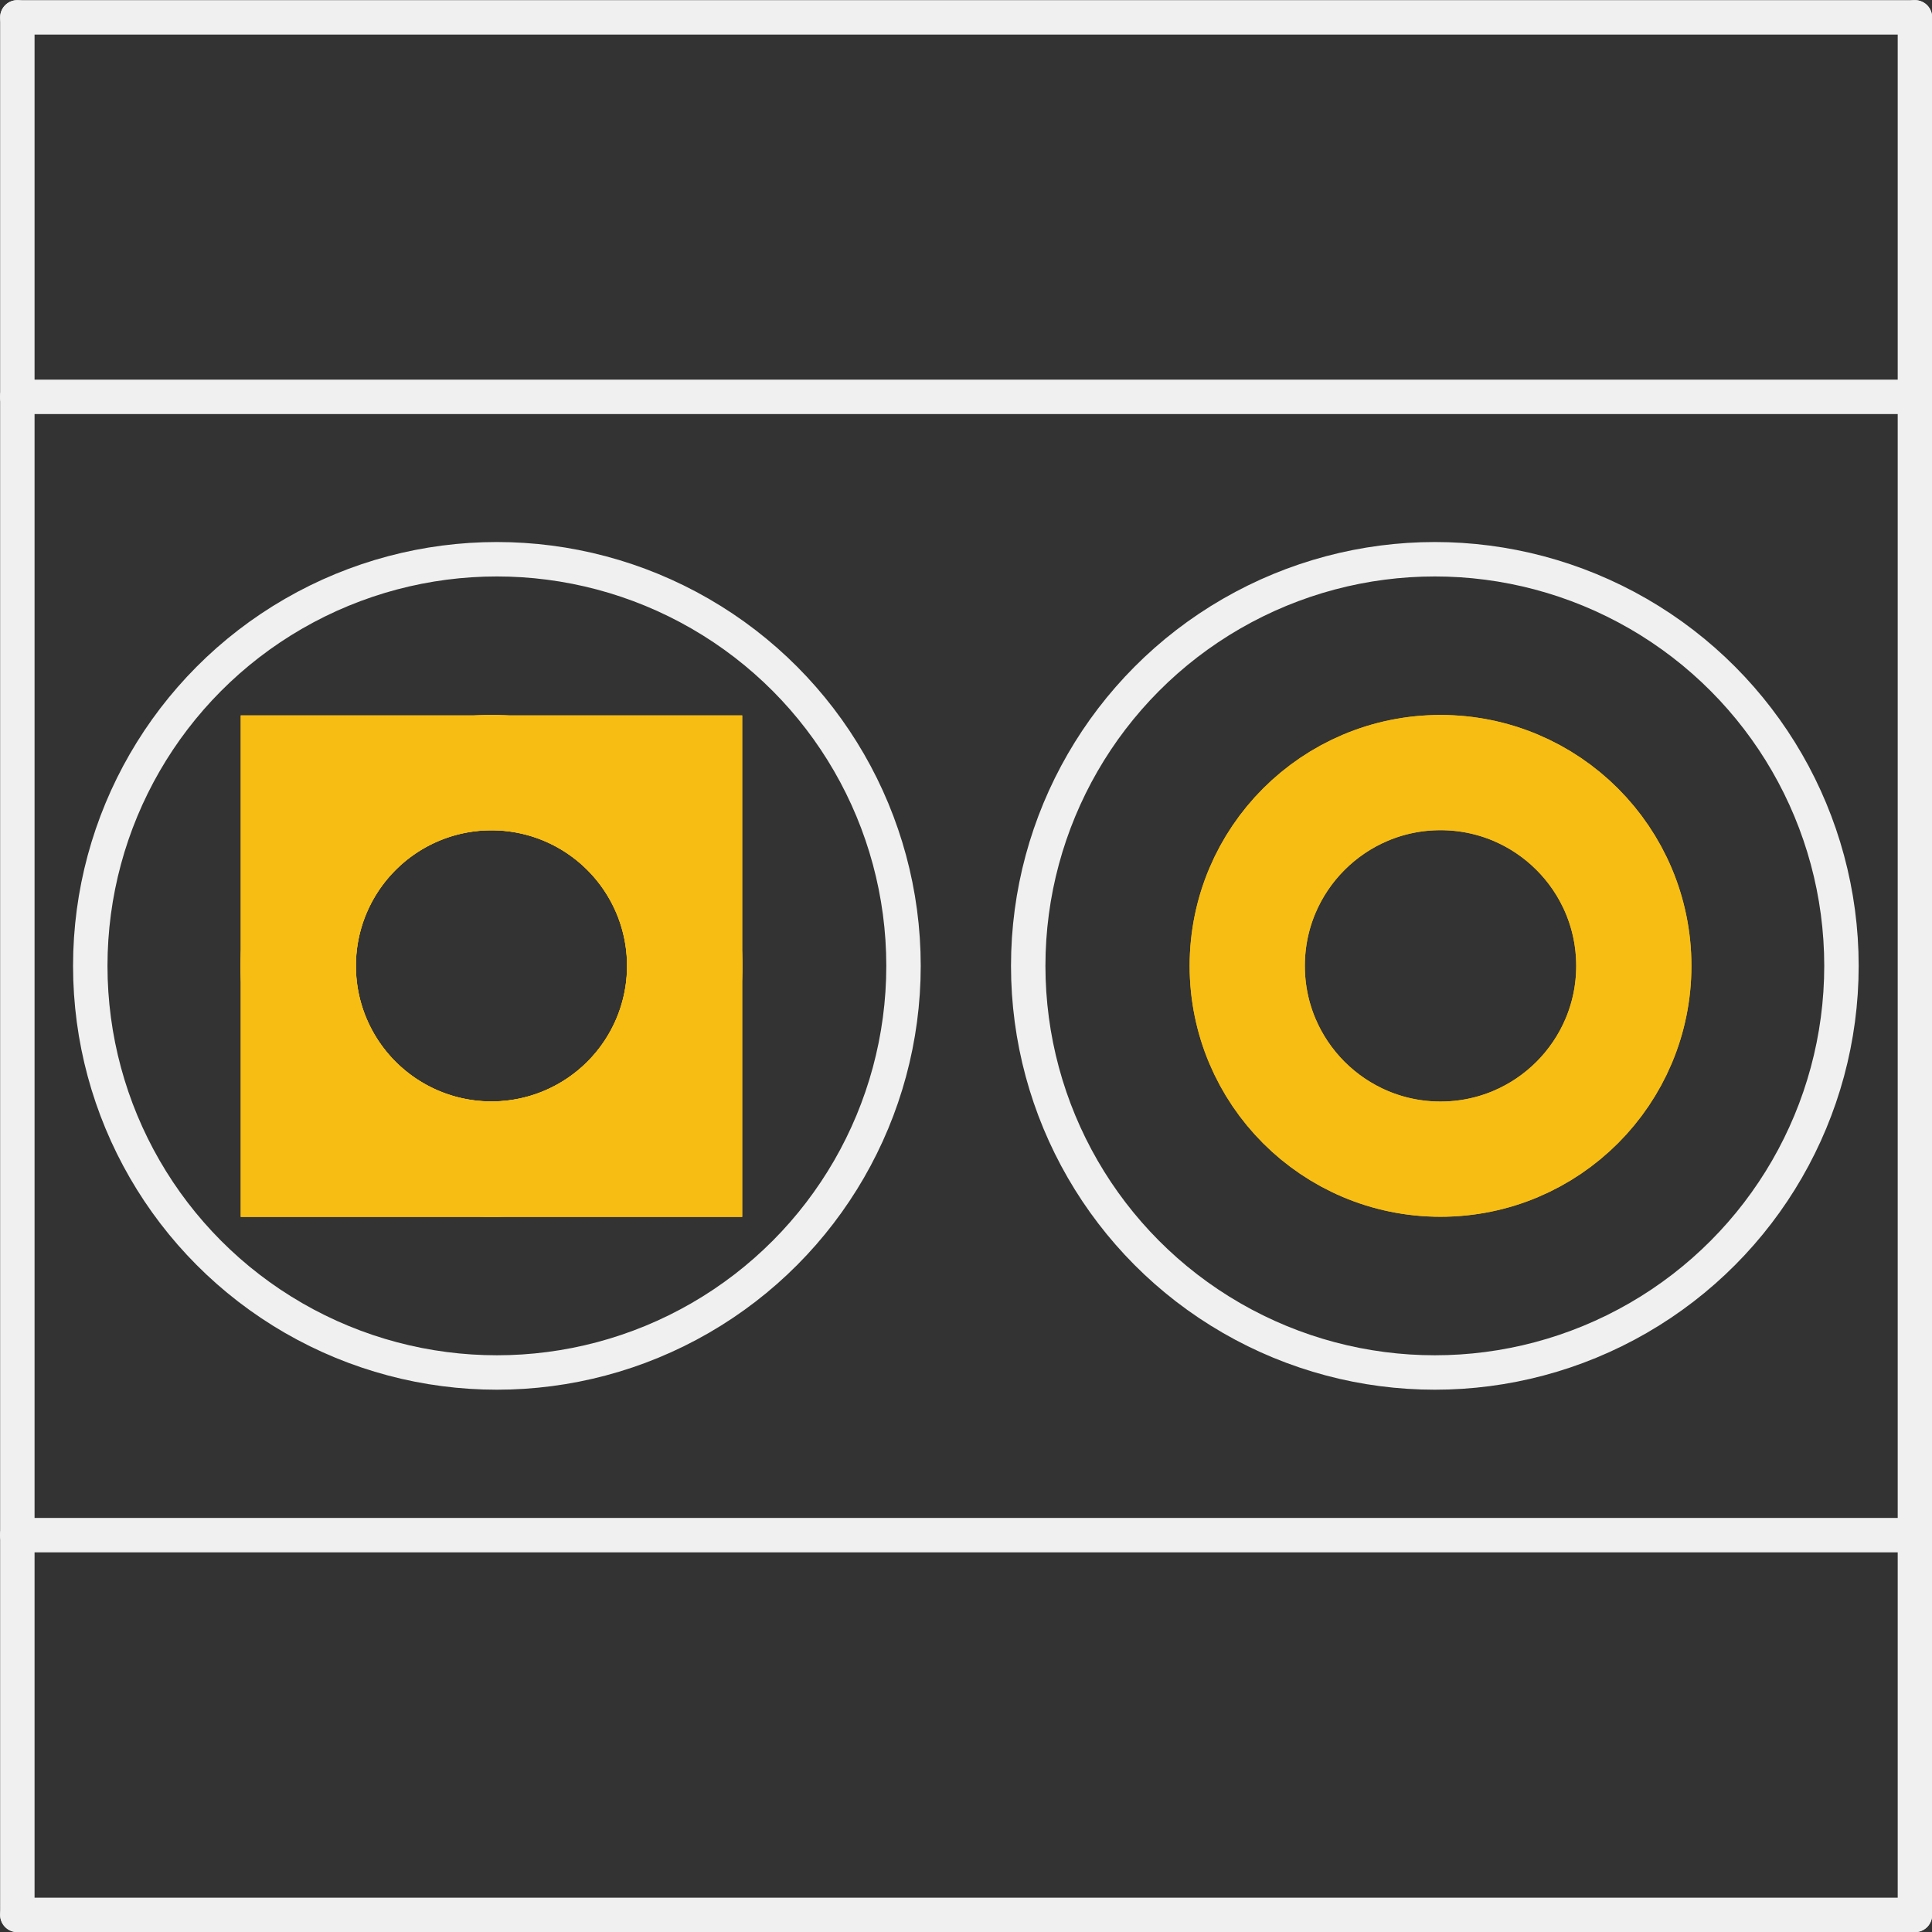 <?xml version='1.0' encoding='UTF-8' standalone='no'?>
<!-- Created with Fritzing (http://www.fritzing.org/) -->
<svg xmlns:svg='http://www.w3.org/2000/svg' xmlns='http://www.w3.org/2000/svg' version='1.2' baseProfile='tiny' x='0in' y='0in' width='0.281in' height='0.281in' viewBox='0 0 7.127 7.127' >
<rect x="0" y="0" width="7.127" height="7.127" fill="#333333" stroke="none"/>
<g id='copper1'>
<circle id='connector0pad' connectorname='1' cx='1.813' cy='3.563' r='0.713' stroke='#F7BD13' stroke-width='0.425' fill='none' />
<path stroke='none' stroke-width='0' d='m0.888,2.639 1.85,0 0,1.85 -1.85,0 0,-1.85zM1.313,3.563a0.5,0.5 0 1 0 1,0 0.5,0.5 0 1 0 -1,0z
' fill='#F7BD13' />
<circle id='connector1pad' connectorname='2' cx='5.314' cy='3.563' r='0.713' stroke='#F7BD13' stroke-width='0.425' fill='none' />
<g id='copper0'>
<circle id='connector0pad' connectorname='1' cx='1.813' cy='3.563' r='0.713' stroke='#F7BD13' stroke-width='0.425' fill='none' />
<path stroke='none' stroke-width='0' d='m0.888,2.639 1.85,0 0,1.85 -1.85,0 0,-1.85zM1.313,3.563a0.5,0.5 0 1 0 1,0 0.5,0.5 0 1 0 -1,0z
' fill='#F7BD13' />
<circle id='connector1pad' connectorname='2' cx='5.314' cy='3.563' r='0.713' stroke='#F7BD13' stroke-width='0.425' fill='none' />
</g>
</g>
<g id='silkscreen'>
<line class='other' x1='0.064' y1='0.064' x2='7.064' y2='0.064' stroke='#f0f0f0' stroke-width='0.127' stroke-linecap='round'/>
<line class='other' x1='7.064' y1='0.064' x2='7.064' y2='1.464' stroke='#f0f0f0' stroke-width='0.127' stroke-linecap='round'/>
<line class='other' x1='7.064' y1='1.464' x2='7.064' y2='5.663' stroke='#f0f0f0' stroke-width='0.127' stroke-linecap='round'/>
<line class='other' x1='7.064' y1='5.663' x2='7.064' y2='7.064' stroke='#f0f0f0' stroke-width='0.127' stroke-linecap='round'/>
<line class='other' x1='7.064' y1='7.064' x2='0.064' y2='7.064' stroke='#f0f0f0' stroke-width='0.127' stroke-linecap='round'/>
<line class='other' x1='0.064' y1='7.064' x2='0.064' y2='5.663' stroke='#f0f0f0' stroke-width='0.127' stroke-linecap='round'/>
<line class='other' x1='0.064' y1='5.663' x2='0.064' y2='1.464' stroke='#f0f0f0' stroke-width='0.127' stroke-linecap='round'/>
<line class='other' x1='0.064' y1='1.464' x2='0.064' y2='0.064' stroke='#f0f0f0' stroke-width='0.127' stroke-linecap='round'/>
<line class='other' x1='0.064' y1='1.464' x2='7.064' y2='1.464' stroke='#f0f0f0' stroke-width='0.127' stroke-linecap='round'/>
<line class='other' x1='0.064' y1='5.663' x2='7.064' y2='5.663' stroke='#f0f0f0' stroke-width='0.127' stroke-linecap='round'/>
<circle class='other' cx='1.833' cy='3.563' r='1.5' stroke='#f0f0f0' stroke-width='0.127' fill='none' />
<circle class='other' cx='5.293' cy='3.563' r='1.5' stroke='#f0f0f0' stroke-width='0.127' fill='none' />
</g>
</svg>
